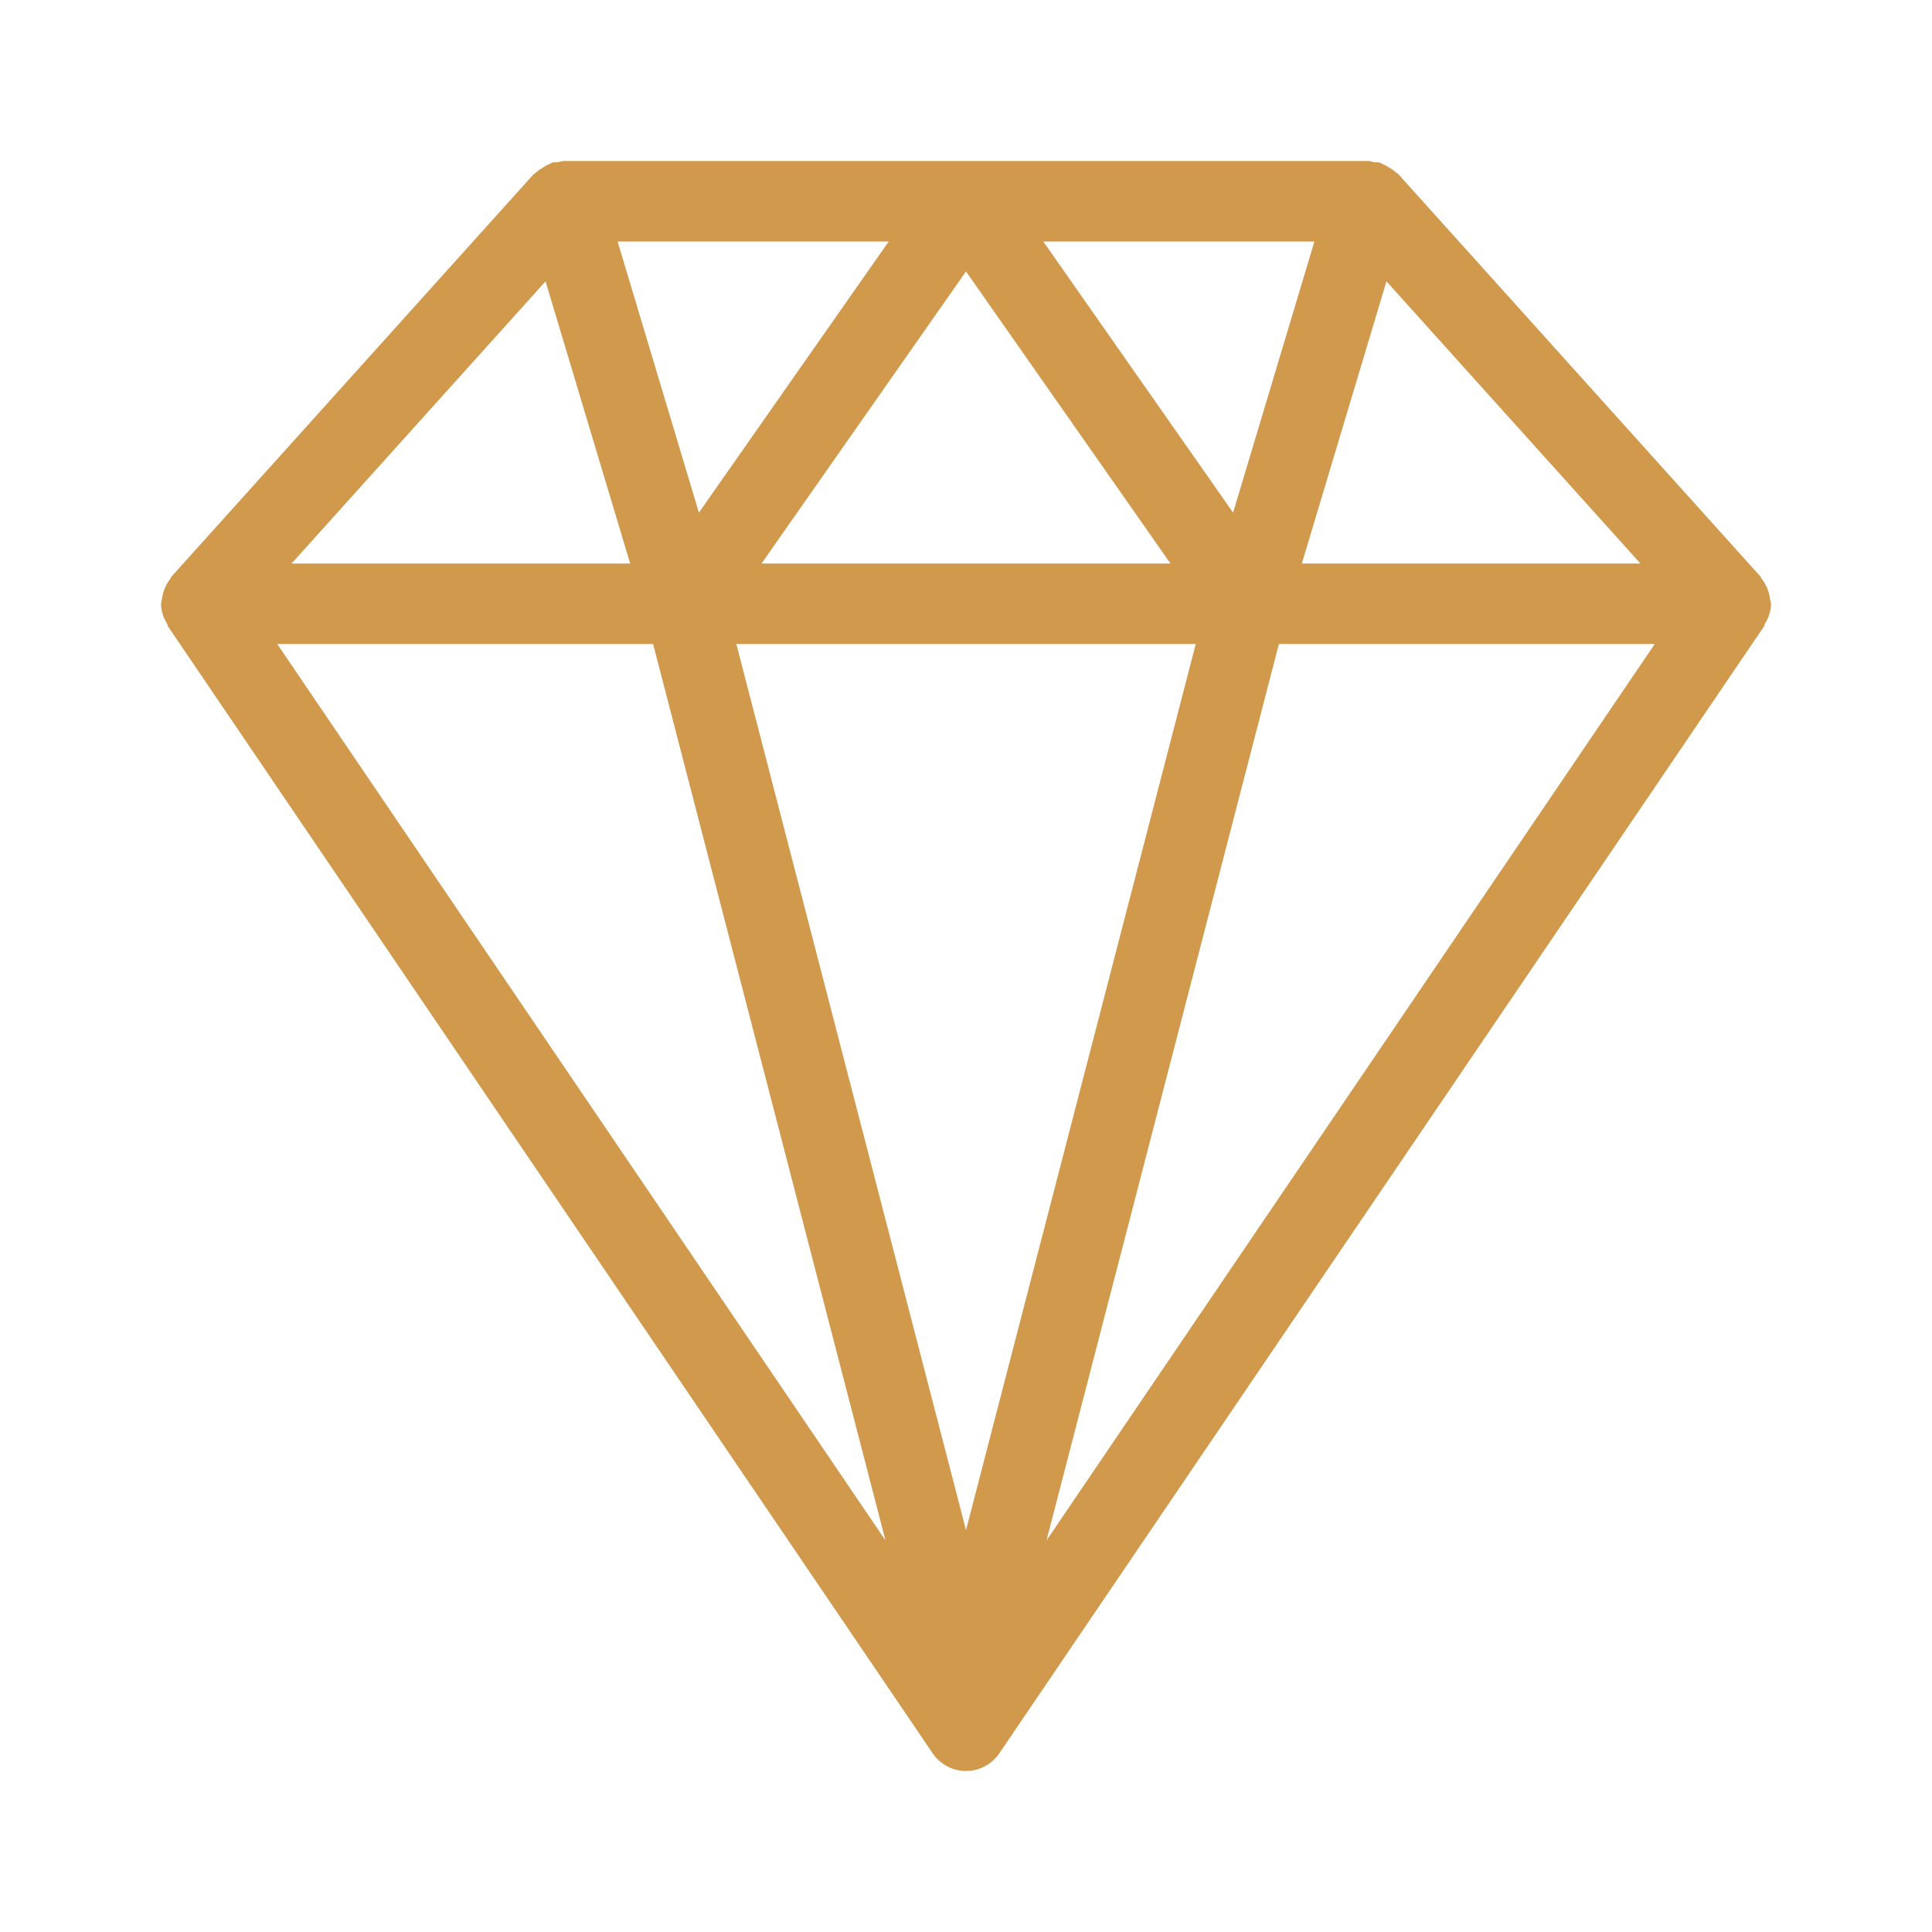 <?xml version="1.0" encoding="UTF-8"?>
<svg width="24px" height="24px"  version="1.1" xmlns="http://www.w3.org/2000/svg" xmlns:xlink="http://www.w3.org/1999/xlink">
    <!-- Generator: Sketch 52.6 (67491) - http://www.bohemiancoding.com/sketch -->
    <title>Sponsorship/ic_premium_privalia</title>
    <desc>Created with Sketch.</desc>
    <g id="Sponsorship/ic_premium_privalia" stroke="none" stroke-width="1" fill="none" fill-rule="evenodd">
        <path d="M16.172,7 L17.223,3.495 L20.378,7 L16.172,7 Z M15.887,8 L20.556,8 L13,19.136 L15.887,8 Z M8.113,8 L11,19.136 L3.444,8 L8.113,8 Z M8.682,6.368 L7.672,3 L11.04,3 L8.682,6.368 Z M12.96,3 L16.328,3 L15.318,6.368 L12.96,3 Z M9.46,7 L12,3.372 L14.54,7 L9.46,7 Z M14.854,8 L12,19.008 L9.147,8 L14.854,8 Z M6.777,3.495 L7.828,7 L3.622,7 L6.777,3.495 Z M22,7.5 C22,7.492 21.996,7.486 21.996,7.479 C21.995,7.465 21.989,7.453 21.988,7.439 C21.976,7.345 21.94,7.259 21.882,7.188 C21.876,7.182 21.878,7.172 21.872,7.165 L17.372,2.165 C17.363,2.156 17.352,2.152 17.343,2.144 C17.317,2.119 17.287,2.101 17.256,2.081 C17.229,2.064 17.202,2.048 17.172,2.037 C17.162,2.033 17.154,2.024 17.144,2.021 C17.118,2.014 17.093,2.018 17.068,2.015 C17.045,2.011 17.024,2 17,2 L7,2 C6.977,2 6.955,2.011 6.932,2.015 C6.906,2.018 6.882,2.014 6.857,2.021 C6.846,2.024 6.838,2.033 6.828,2.037 C6.798,2.048 6.772,2.064 6.744,2.081 C6.713,2.101 6.684,2.119 6.657,2.144 C6.649,2.152 6.637,2.156 6.628,2.165 L2.128,7.165 C2.122,7.172 2.124,7.182 2.118,7.188 C2.061,7.259 2.025,7.345 2.012,7.439 C2.011,7.453 2.005,7.465 2.004,7.479 C2.004,7.486 2,7.492 2,7.5 C2,7.595 2.033,7.678 2.078,7.753 C2.084,7.762 2.08,7.772 2.086,7.78 L11.586,21.78 C11.68,21.918 11.834,22 12,22 C12.166,22 12.32,21.918 12.414,21.78 L21.914,7.78 C21.92,7.772 21.916,7.762 21.922,7.753 C21.967,7.678 22,7.595 22,7.5 Z" id="ic_premium_privalia" fill="#D1994C"></path>
        <rect id="Padding" x="0" y="0" width="24" height="24"></rect>
    </g>
</svg>
